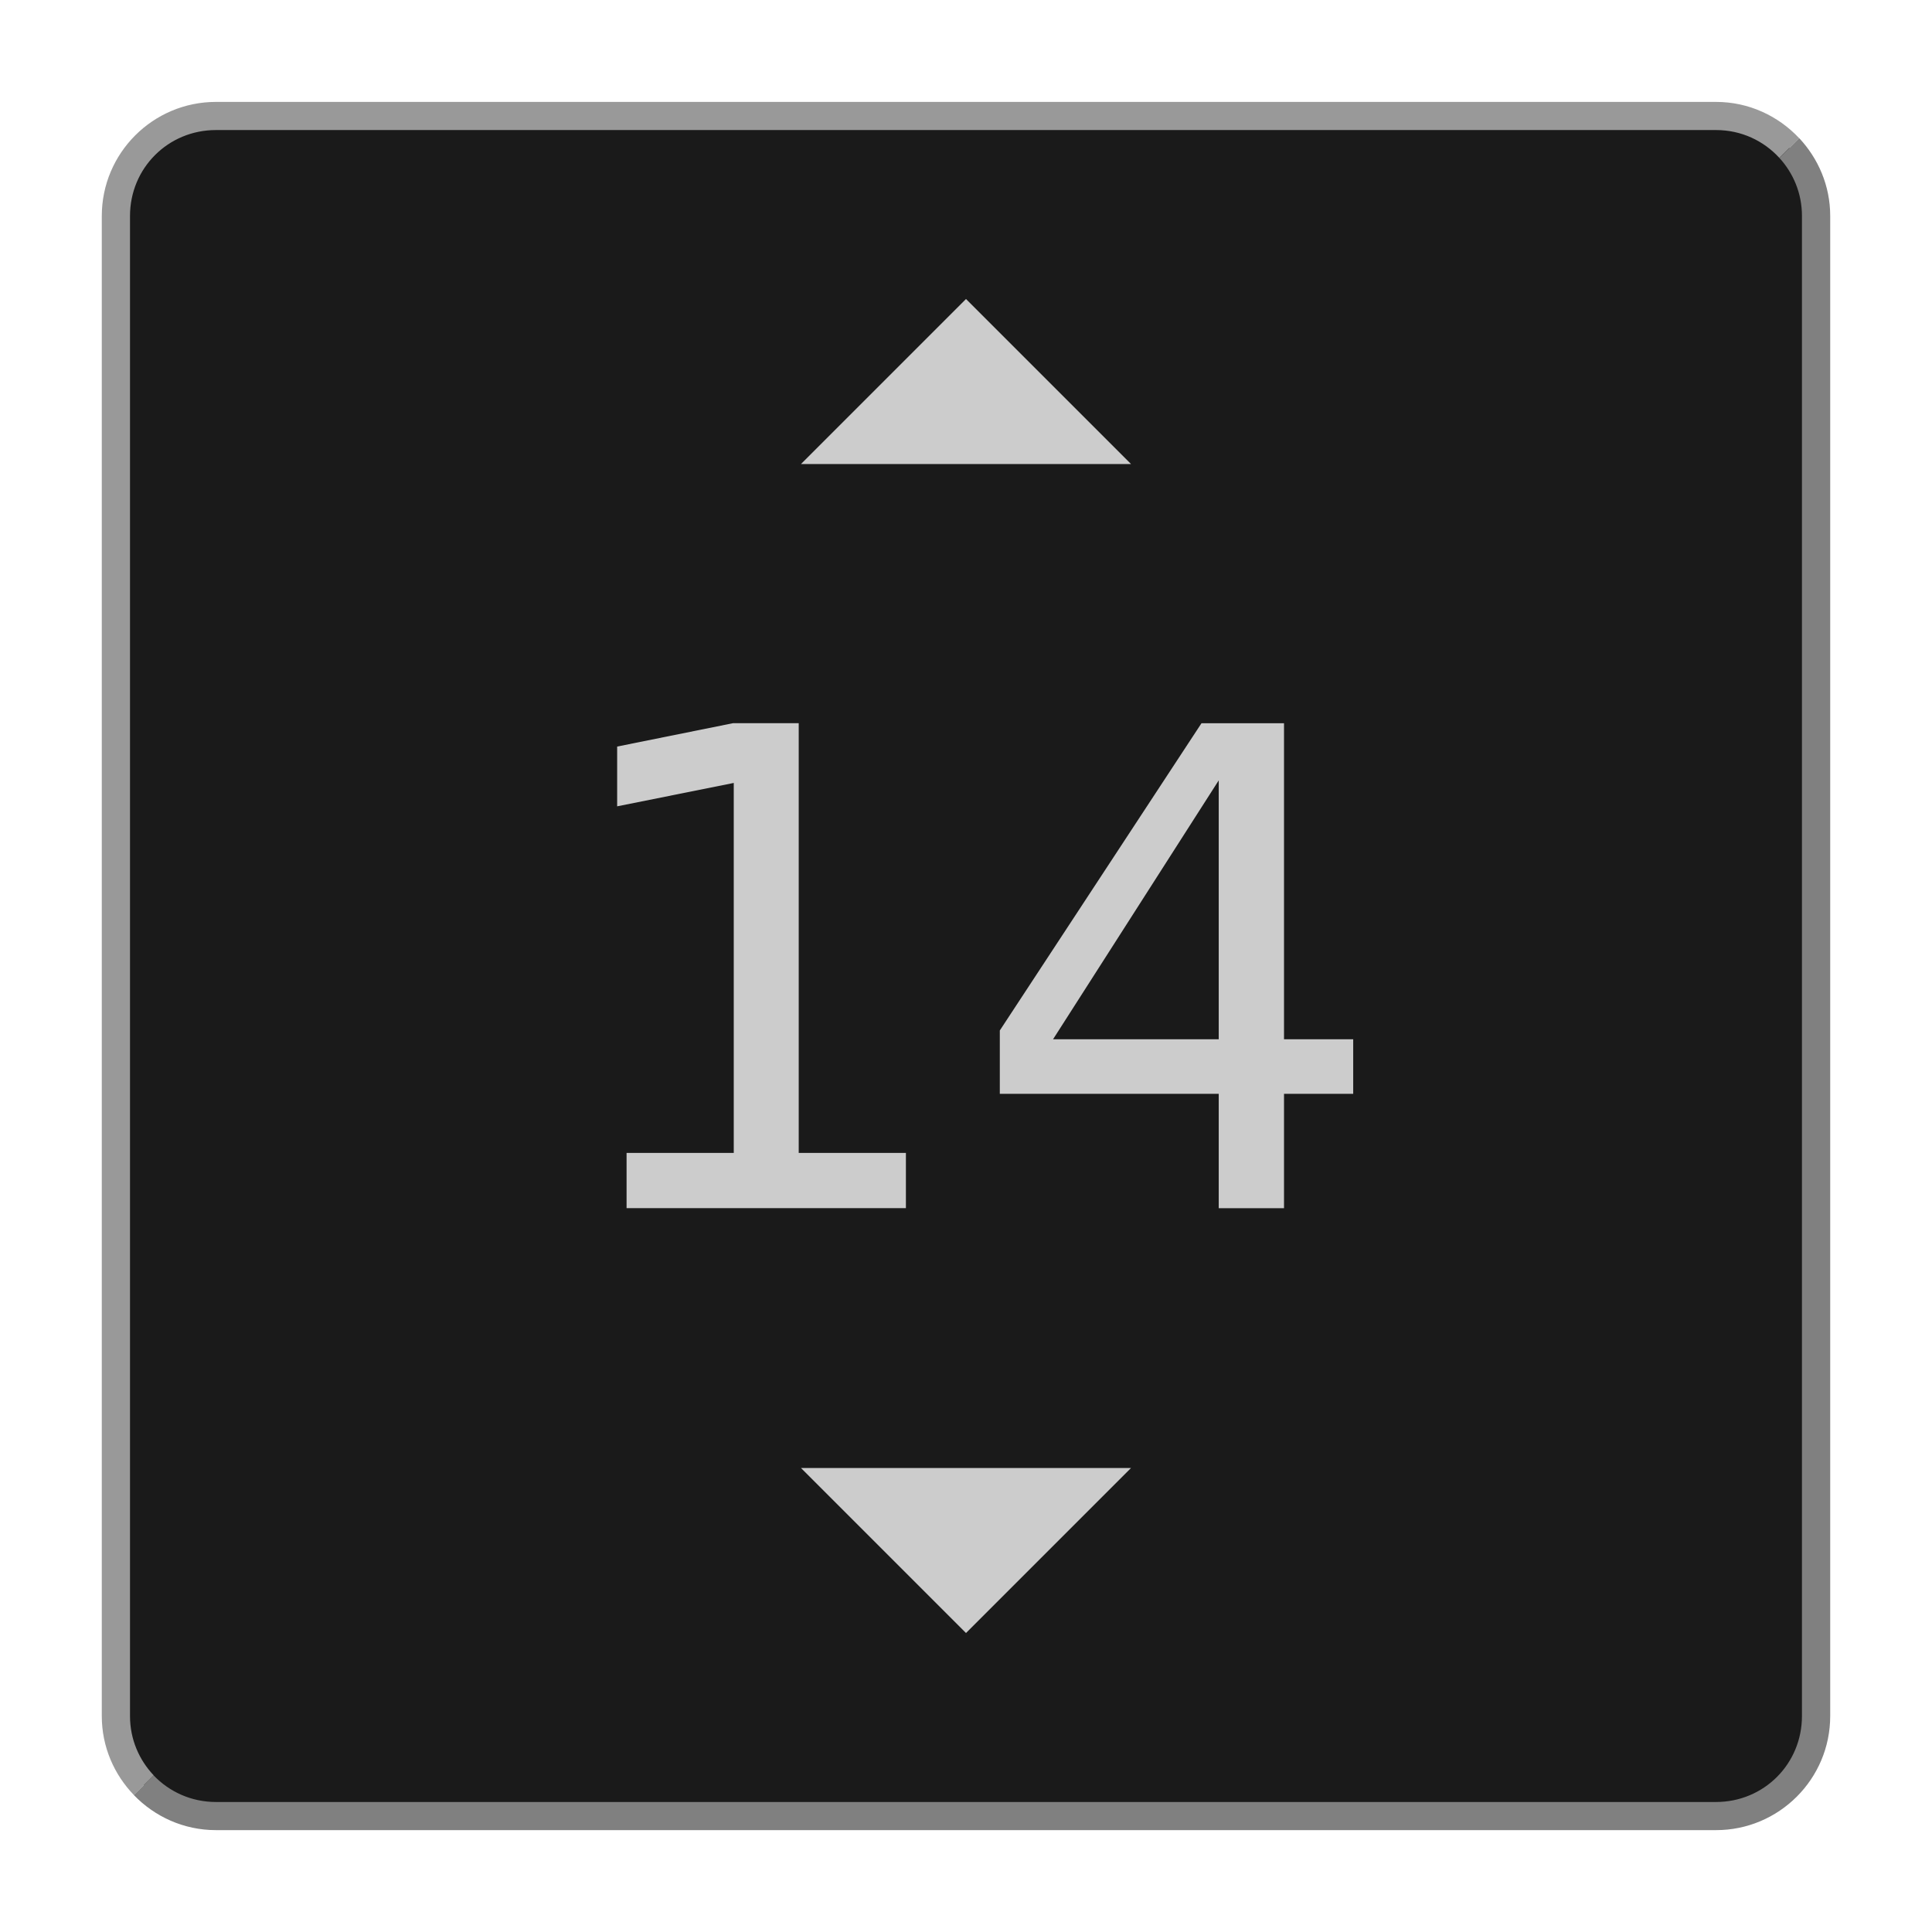 <?xml version="1.0" encoding="UTF-8" standalone="no"?>
<svg
   xmlns:dc="http://purl.org/dc/elements/1.1/"
   xmlns:cc="http://creativecommons.org/ns#"
   xmlns:rdf="http://www.w3.org/1999/02/22-rdf-syntax-ns#"
   xmlns:svg="http://www.w3.org/2000/svg"
   xmlns="http://www.w3.org/2000/svg"
   xmlns:sodipodi="http://sodipodi.sourceforge.net/DTD/sodipodi-0.dtd"
   xmlns:inkscape="http://www.inkscape.org/namespaces/inkscape"
   width="48"
   height="48"
   viewBox="0 0 48 48"
   id="svg2"
   version="1.1"
   inkscape:version="1.0.2 (e86c870879, 2021-01-15)"
   sodipodi:docname="14.svg">
  <defs
     id="defs4" />
  <sodipodi:namedview
     id="base"
     pagecolor="#ffffff"
     bordercolor="#666666"
     borderopacity="1.0"
     inkscape:pageopacity="0.0"
     inkscape:pageshadow="2"
     inkscape:zoom="14.130822"
     inkscape:cx="24.452713"
     inkscape:cy="24.411335"
     inkscape:document-units="px"
     inkscape:current-layer="layer1"
     showgrid="false"
     units="px"
     inkscape:window-width="1906"
     inkscape:window-height="1036"
     inkscape:window-x="0"
     inkscape:window-y="0"
     inkscape:window-maximized="1"
     inkscape:document-rotation="0" />
  <g
     inkscape:label="Layer 1"
     inkscape:groupmode="layer"
     id="layer1"
     transform="translate(0,-1004.362)">
    <path
       style="color:#000000;font-style:normal;font-variant:normal;font-weight:normal;font-stretch:normal;font-size:medium;line-height:normal;font-family:sans-serif;font-variant-ligatures:normal;font-variant-position:normal;font-variant-caps:normal;font-variant-numeric:normal;font-variant-alternates:normal;font-variant-east-asian:normal;font-feature-settings:normal;font-variation-settings:normal;text-indent:0;text-align:start;text-decoration:none;text-decoration-line:none;text-decoration-style:solid;text-decoration-color:#000000;letter-spacing:normal;word-spacing:normal;text-transform:none;writing-mode:lr-tb;direction:ltr;text-orientation:mixed;dominant-baseline:auto;baseline-shift:baseline;text-anchor:start;white-space:normal;shape-padding:0;shape-margin:0;inline-size:0;clip-rule:nonzero;display:inline;overflow:visible;visibility:visible;isolation:auto;mix-blend-mode:normal;color-interpolation:sRGB;color-interpolation-filters:linearRGB;solid-color:#000000;solid-opacity:1;vector-effect:none;fill:#1a1a1a;fill-opacity:1;fill-rule:nonzero;stroke:none;stroke-width:0.7;stroke-linecap:round;stroke-linejoin:miter;stroke-miterlimit:4;stroke-dasharray:none;stroke-dashoffset:0;stroke-opacity:1;color-rendering:auto;image-rendering:auto;shape-rendering:auto;text-rendering:auto;enable-background:accumulate;stop-color:#000000"
       d="M 5.365,1007.242 H 42.635 c 1.377,0 2.485,1.108 2.485,2.485 v 37.271 c 0,1.377 -1.108,2.485 -2.485,2.485 H 5.365 c -1.377,0 -2.485,-1.108 -2.485,-2.485 v -37.271 c 0,-1.377 1.108,-2.485 2.485,-2.485 z"
       id="path926" />
    <path
       style="opacity:1;fill:#cccccc;fill-opacity:1;stroke:none;stroke-width:1.371;stroke-linecap:round;stroke-linejoin:miter;stroke-miterlimit:4;stroke-dasharray:none;stroke-opacity:1"
       d="m 24,1011.791 -4.1,4.1 h 8.2 z m -4.1,29.043 4.1,4.1 4.1,-4.1 z"
       id="rect4142"
       inkscape:connector-curvature="0"
       sodipodi:nodetypes="cccccccc" />
    <path
       id="path928"
       style="color:#000000;font-style:normal;font-variant:normal;font-weight:normal;font-stretch:normal;font-size:medium;line-height:normal;font-family:sans-serif;font-variant-ligatures:normal;font-variant-position:normal;font-variant-caps:normal;font-variant-numeric:normal;font-variant-alternates:normal;font-variant-east-asian:normal;font-feature-settings:normal;font-variation-settings:normal;text-indent:0;text-align:start;text-decoration:none;text-decoration-line:none;text-decoration-style:solid;text-decoration-color:#000000;letter-spacing:normal;word-spacing:normal;text-transform:none;writing-mode:lr-tb;direction:ltr;text-orientation:mixed;dominant-baseline:auto;baseline-shift:baseline;text-anchor:start;white-space:normal;shape-padding:0;shape-margin:0;inline-size:0;clip-rule:nonzero;display:inline;overflow:visible;visibility:visible;isolation:auto;mix-blend-mode:normal;color-interpolation:sRGB;color-interpolation-filters:linearRGB;solid-color:#000000;solid-opacity:1;vector-effect:none;fill:#999999;fill-opacity:1;fill-rule:nonzero;stroke:none;stroke-linecap:round;stroke-linejoin:miter;stroke-miterlimit:4;stroke-dasharray:none;stroke-dashoffset:0;stroke-opacity:1;color-rendering:auto;image-rendering:auto;shape-rendering:auto;text-rendering:auto;enable-background:accumulate;stop-color:#000000"
       d="m 5.365,1006.894 c -1.564,0 -2.836,1.27 -2.836,2.834 v 37.27 c 0,0.763 0.307,1.453 0.799,1.963 l 0.492,-0.49 c -0.363,-0.382 -0.59,-0.897 -0.59,-1.473 v -37.27 c 0,-1.189 0.946,-2.135 2.135,-2.135 h 37.27 c 0.628,0 1.183,0.267 1.572,0.691 l 0.492,-0.49 c -0.518,-0.551 -1.249,-0.9 -2.064,-0.9 z" />
    <path
       id="path928-3"
       style="color:#000000;font-style:normal;font-variant:normal;font-weight:normal;font-stretch:normal;font-size:medium;line-height:normal;font-family:sans-serif;font-variant-ligatures:normal;font-variant-position:normal;font-variant-caps:normal;font-variant-numeric:normal;font-variant-alternates:normal;font-variant-east-asian:normal;font-feature-settings:normal;font-variation-settings:normal;text-indent:0;text-align:start;text-decoration:none;text-decoration-line:none;text-decoration-style:solid;text-decoration-color:#000000;letter-spacing:normal;word-spacing:normal;text-transform:none;writing-mode:lr-tb;direction:ltr;text-orientation:mixed;dominant-baseline:auto;baseline-shift:baseline;text-anchor:start;white-space:normal;shape-padding:0;shape-margin:0;inline-size:0;clip-rule:nonzero;display:inline;overflow:visible;visibility:visible;isolation:auto;mix-blend-mode:normal;color-interpolation:sRGB;color-interpolation-filters:linearRGB;solid-color:#000000;solid-opacity:1;vector-effect:none;fill:#808080;fill-opacity:1;fill-rule:nonzero;stroke:none;stroke-linecap:round;stroke-linejoin:miter;stroke-miterlimit:4;stroke-dasharray:none;stroke-dashoffset:0;stroke-opacity:1;color-rendering:auto;image-rendering:auto;shape-rendering:auto;text-rendering:auto;enable-background:accumulate;stop-color:#000000"
       d="m 44.699,1007.794 -0.492,0.49 c 0.347,0.379 0.562,0.881 0.562,1.441 v 37.272 c 0,1.189 -0.946,2.135 -2.135,2.135 H 5.365 c -0.613,0 -1.159,-0.254 -1.547,-0.66 l -0.492,0.488 c 0.516,0.535 1.238,0.871 2.039,0.871 h 37.27 c 1.564,0 2.836,-1.27 2.836,-2.834 v -37.272 c 0,-0.748 -0.297,-1.425 -0.771,-1.932 z" />
    <g
       aria-label="14"
       id="text968"
       style="font-style:normal;font-weight:normal;font-size:16.528px;line-height:1.25;font-family:sans-serif;text-align:center;text-anchor:middle;fill:#cccccc;fill-opacity:1;stroke:none;stroke-width:0.413">
      <path
         d="m 15.567,1033.006 h 2.663 v -9.192 l -2.897,0.581 v -1.485 l 2.881,-0.581 h 1.63 v 10.677 h 2.663 v 1.372 h -6.94 z"
         style="text-align:center;text-anchor:middle;stroke-width:0.413"
         id="path1490" />
      <path
         d="m 30.279,1023.75 -4.116,6.432 h 4.116 z m -0.428,-1.42 h 2.05 v 7.852 h 1.719 v 1.356 h -1.719 v 2.841 h -1.622 v -2.841 h -5.439 v -1.574 z"
         style="text-align:center;text-anchor:middle;stroke-width:0.413"
         id="path1492" />
    </g>
  </g>
</svg>
